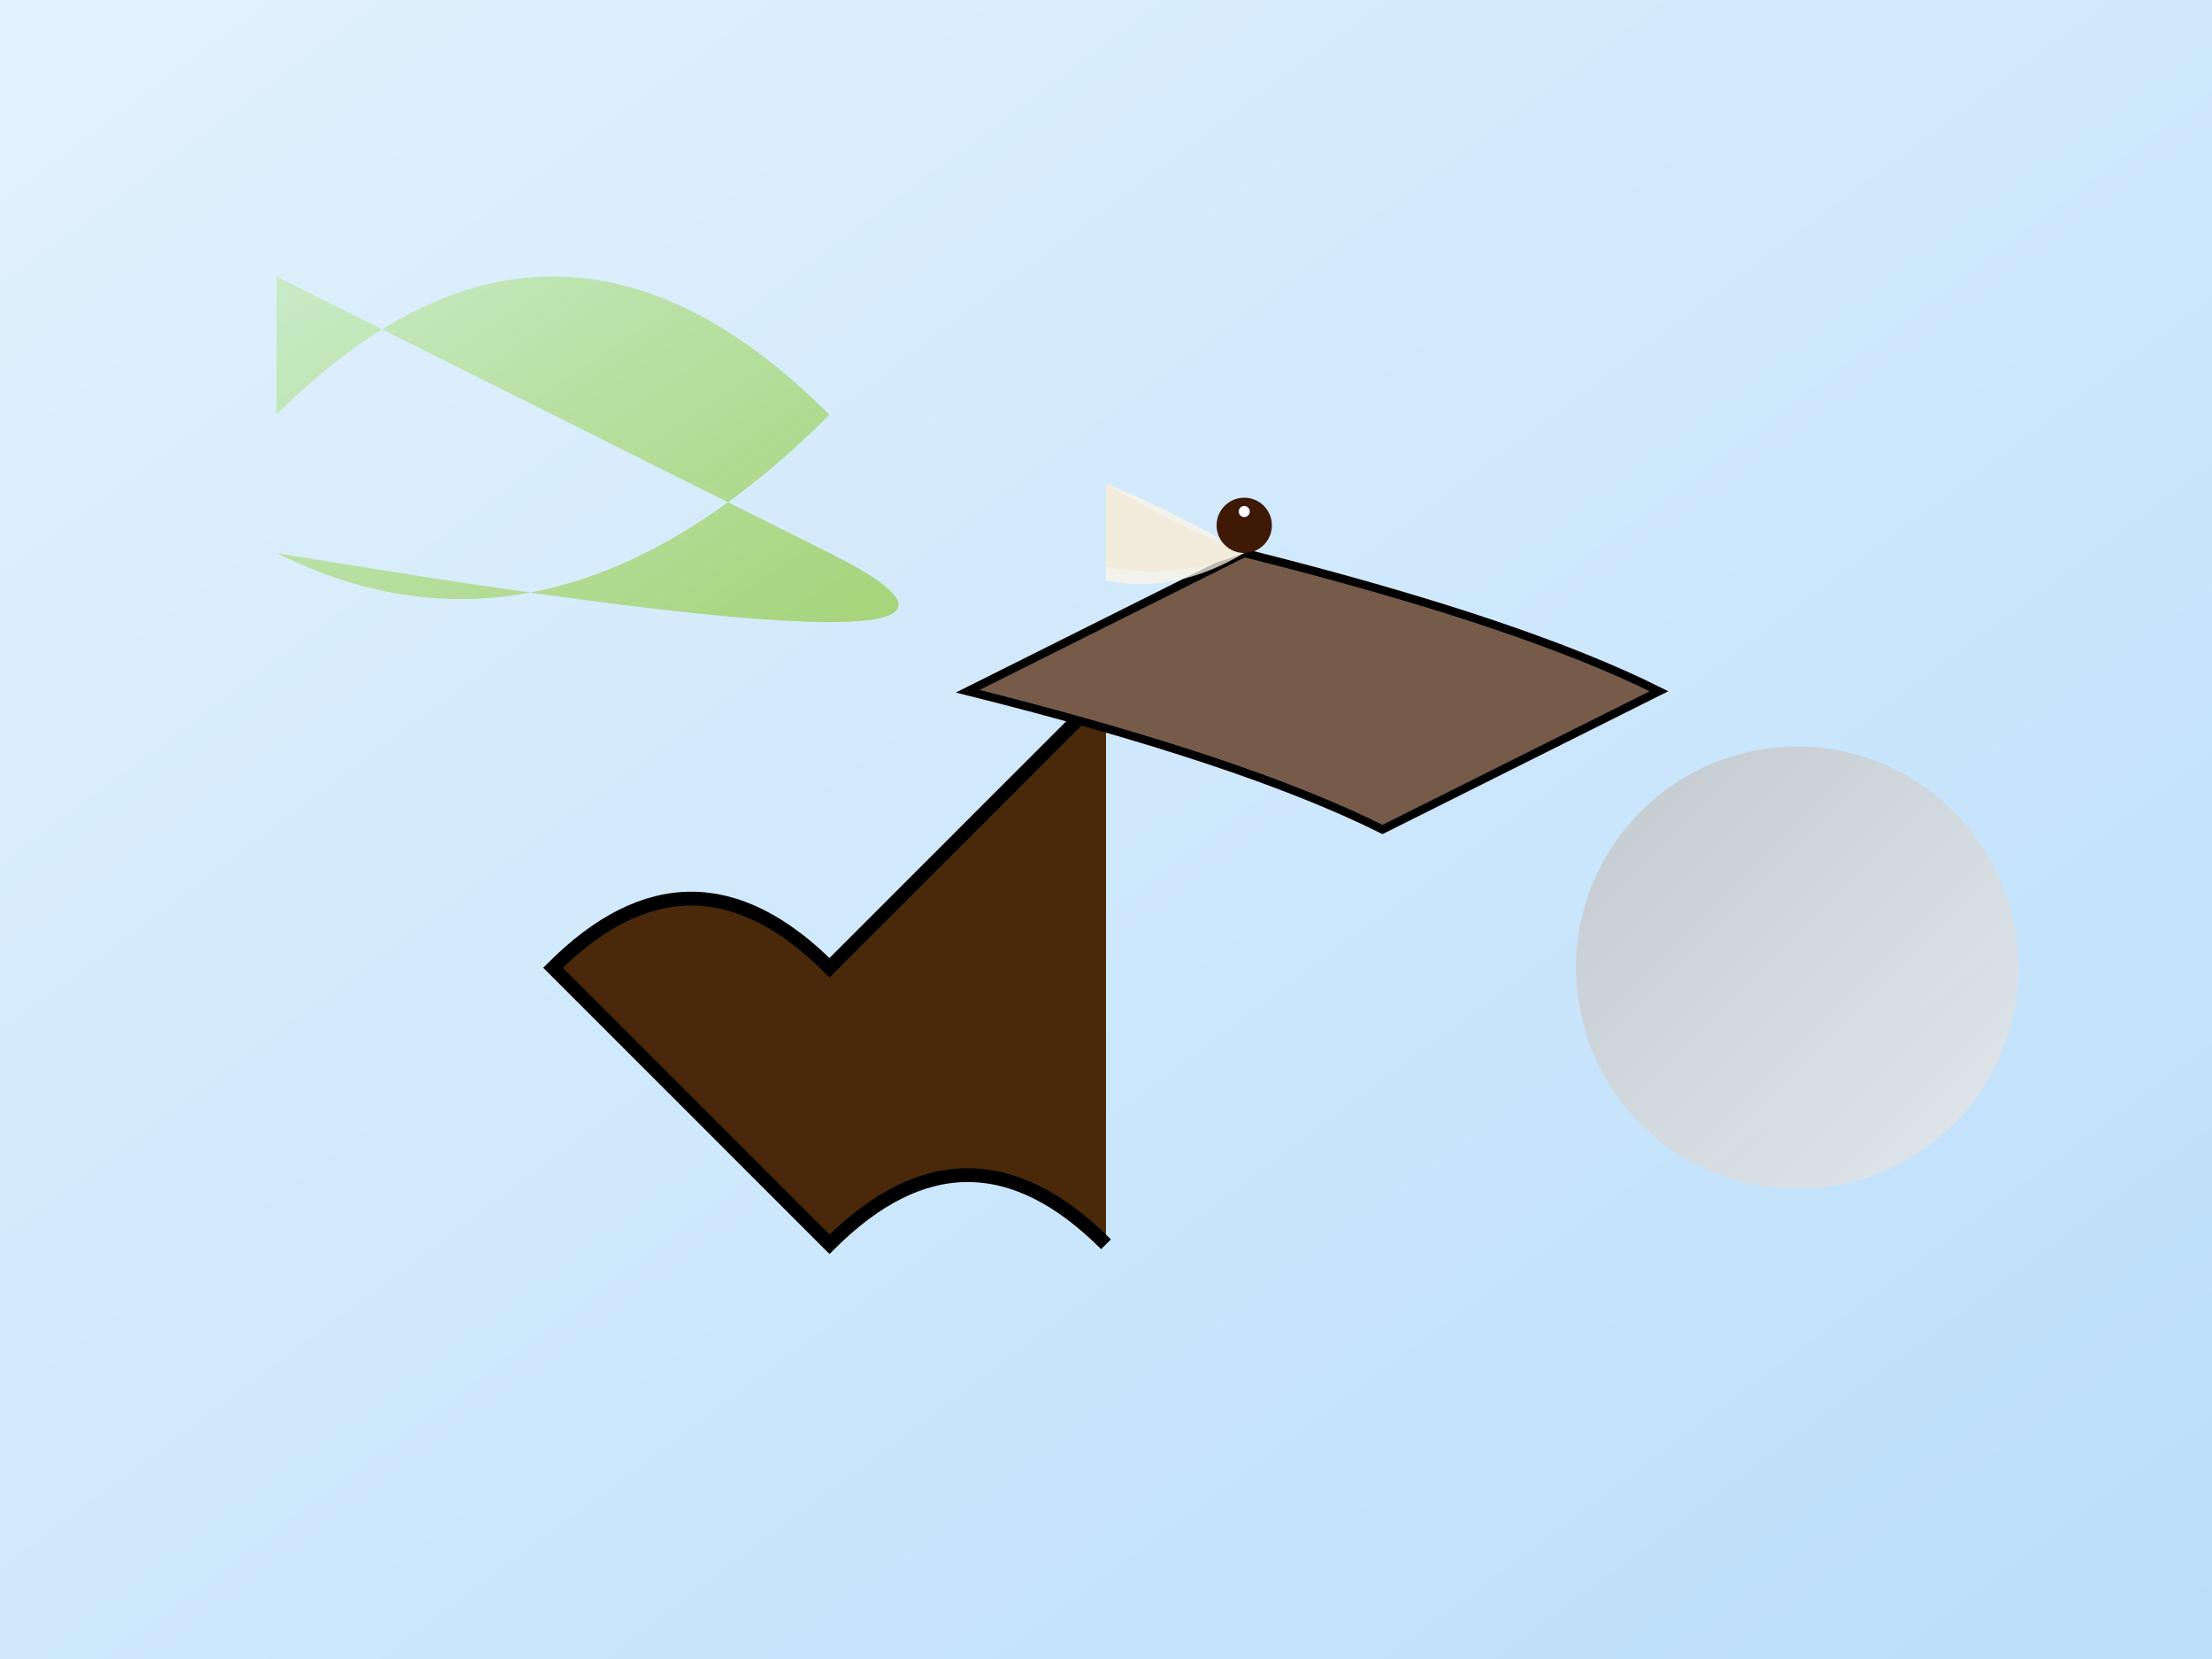 <svg xmlns="http://www.w3.org/2000/svg" viewBox="0 0 800 600">
  <rect x="0" y="0" width="800" height="600" fill="#808080" stroke="none"/>
  <!-- Background -->
  <defs>
    <linearGradient id="grad1" x1="0%" y1="0%" x2="100%" y2="100%">
      <stop offset="0%" style="stop-color:#E3F2FD; stop-opacity:1" />
      <stop offset="100%" style="stop-color:#BBDEFB; stop-opacity:1" />
    </linearGradient>
  </defs>
  <rect width="800" height="600" fill="url(#grad1)" />

  <!-- Tree Trunk -->
  <path d="M400,250 Q350,300 300,350 Q250,300 200,350 Q250,400 300,450 Q350,400 400,450" fill="#4A290B" stroke="black" stroke-width="5" />

  <!-- Tree Leaves -->
  <path d="M100,150 Q200,50 300,150 Q200,250 100,200 Q400,250 300,200 Q200,150 100,100" fill="url(#grad2)" />
  <defs>
    <linearGradient id="grad2" x1="0%" y1="0%" x2="100%" y2="100%">
      <stop offset="0%" style="stop-color:#D1F0DB; stop-opacity:1" />
      <stop offset="100%" style="stop-color:#8DC63C; stop-opacity:0.75" />
    </linearGradient>
  </defs>

  <!-- Owl -->
  <path d="M450,200 Q400,225 350,250 Q450,275 500,300 Q550,275 600,250 Q550,225 450,200" fill="#775B4A" stroke="black" stroke-width="3" />
  <path d="M400,175 Q425,190 450,200 Q425,210 400,205" fill="#D3CAB6" />
  <path d="M400,175 Q425,185 450,200 Q425,215 400,210" fill="#FDF5E6" opacity="0.75" />
  <circle cx="450" cy="190" r="10" fill="#3D1906" />
  <circle cx="450" cy="185" r="2" fill="#FFFFFF" />

  <!-- Moon -->
  <defs>
    <linearGradient id="grad3" x1="0%" y1="0%" x2="100%" y2="100%">
      <stop offset="0%" style="stop-color:#C0C0C0; stop-opacity:1" />
      <stop offset="100%" style="stop-color:#EAEAEA; stop-opacity:1" />
    </linearGradient>
  </defs>
  <circle cx="650" cy="350" r="80" fill="url(#grad3)" opacity="0.75" />

</svg>